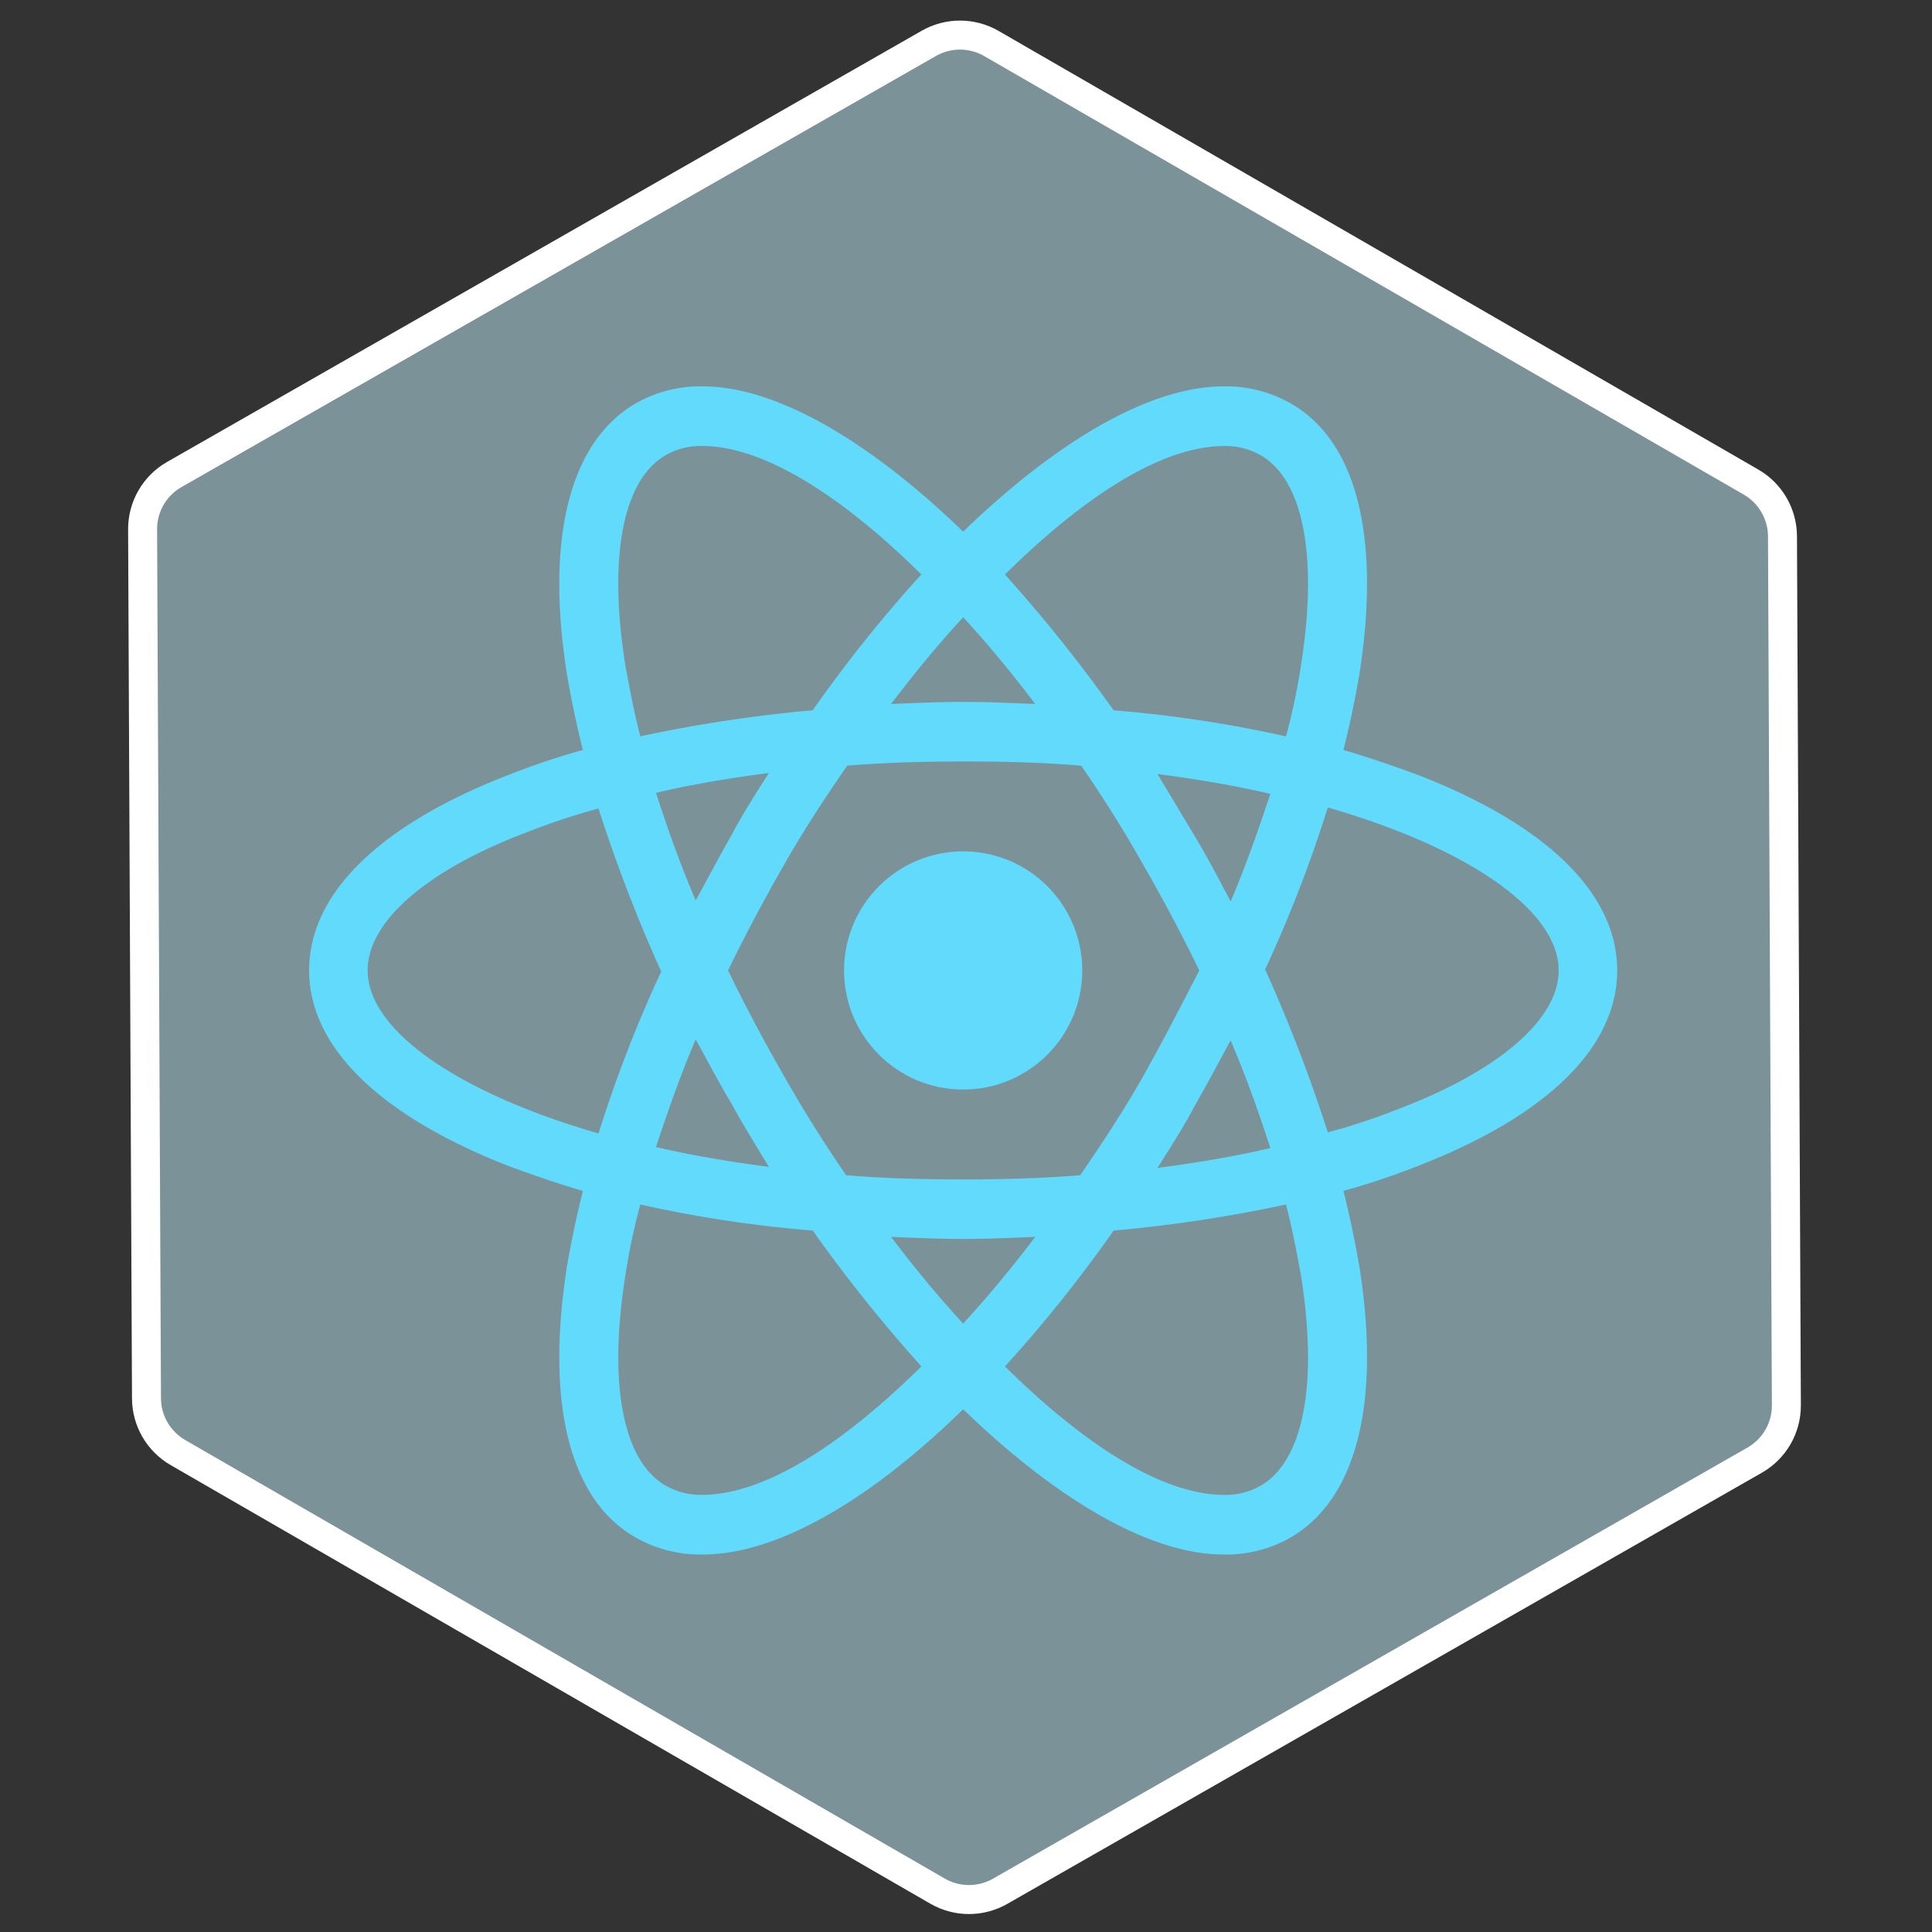 <svg xmlns="http://www.w3.org/2000/svg" xmlns:xlink="http://www.w3.org/1999/xlink" width="200" height="200" viewBox="0 0 200 200">
  <rect x="0" y="0" width="200" height="200" fill="#333333" stroke="none"/>
  <defs>
    <clipPath id="clip-React">
      <rect width="200" height="200"/>
    </clipPath>
  </defs>
  <g id="React" clip-path="url(#clip-React)">
    <g id="Background" transform="translate(56.098 -24.094) rotate(30)" fill="rgba(196,243,255,0.5)" stroke-linejoin="round">
      <path d="M 145.405 169.929 L 54.595 169.929 C 52.292 169.929 50.141 168.693 48.98 166.704 L 3.647 88.989 C 2.469 86.969 2.469 84.459 3.647 82.439 L 48.98 4.725 C 50.141 2.736 52.292 1.5 54.595 1.5 L 145.405 1.5 C 147.708 1.5 149.859 2.736 151.02 4.725 L 196.353 82.439 C 197.531 84.459 197.531 86.969 196.353 88.989 L 151.02 166.704 C 149.859 168.693 147.708 169.929 145.405 169.929 Z" stroke="none"/>
      <path d="M 54.595 3 C 52.824 3 51.169 3.951 50.276 5.481 L 4.943 83.195 C 4.036 84.749 4.036 86.68 4.943 88.234 L 50.276 165.948 C 51.169 167.478 52.824 168.429 54.595 168.429 L 145.405 168.429 C 147.176 168.429 148.831 167.478 149.724 165.948 L 195.057 88.234 C 195.964 86.68 195.964 84.749 195.057 83.195 L 149.724 5.481 C 148.831 3.951 147.176 3 145.405 3 L 54.595 3 M 54.595 1.52587890625e-05 L 145.405 1.52587890625e-05 C 148.25 1.52587890625e-05 150.882 1.511 152.315 3.969 L 197.649 81.683 C 199.102 84.174 199.102 87.254 197.649 89.745 L 152.315 167.46 C 150.882 169.917 148.25 171.429 145.405 171.429 L 54.595 171.429 C 51.75 171.429 49.118 169.917 47.685 167.46 L 2.351 89.745 C 0.898 87.254 0.898 84.174 2.351 81.683 L 47.685 3.969 C 49.118 1.511 51.75 1.52587890625e-05 54.595 1.52587890625e-05 Z" stroke="none" fill="#fff"/>
    </g>
    <g id="react-2" data-name="react" transform="translate(30.6 31.9)">
      <circle id="Ellipse_1" data-name="Ellipse 1" cx="12.33" cy="12.33" r="12.33" transform="translate(56.776 56.23)" fill="#61dafb"/>
      <path id="Path_7" data-name="Path 7" d="M115.938,48.226c-2.379-.865-4.867-1.731-7.463-2.488.649-2.6,1.19-5.192,1.622-7.679,2.271-14.277-.216-24.335-7.138-28.229A13.435,13.435,0,0,0,96.037,8.1c-7.571,0-17.2,5.624-26.931,15.034C59.372,13.724,49.746,8.1,42.175,8.1a13.435,13.435,0,0,0-6.922,1.731c-6.922,4-9.41,14.06-7.138,28.229.433,2.488.973,5.083,1.622,7.679a75.427,75.427,0,0,0-7.463,2.488C8.755,53.418,1.4,60.556,1.4,68.56S8.863,83.7,22.274,88.893c2.379.865,4.867,1.73,7.463,2.488-.649,2.6-1.19,5.192-1.622,7.679-2.271,14.277.216,24.335,7.138,28.229a13.435,13.435,0,0,0,6.922,1.731c7.679,0,17.305-5.624,26.931-15.034,9.734,9.41,19.36,15.034,26.931,15.034a13.435,13.435,0,0,0,6.922-1.731c6.922-4,9.41-14.06,7.138-28.229-.433-2.488-.973-5.083-1.622-7.679a75.425,75.425,0,0,0,7.463-2.488c13.52-5.192,20.874-12.33,20.874-20.333S129.457,53.418,115.938,48.226ZM99.931,15.238c4.434,2.6,5.949,10.6,4.11,21.956a65.128,65.128,0,0,1-1.514,7.138,128.5,128.5,0,0,0-17.846-2.7,156.054,156.054,0,0,0-11.248-14.06c8-7.9,16.115-13.3,22.713-13.3a7.307,7.307,0,0,1,3.785.973ZM87.817,79.375C85.87,82.836,83.6,86.3,81.22,89.758c-4,.324-8,.433-12.114.433-4.218,0-8.22-.108-12.114-.433Q53.423,84.567,50.5,79.375c-2.055-3.569-4-7.246-5.732-10.816C46.5,64.99,48.448,61.313,50.5,57.744c1.947-3.461,4.218-6.922,6.6-10.383,4-.324,8-.433,12.114-.433,4.218,0,8.22.108,12.114.433q3.569,5.192,6.489,10.383c2.055,3.569,4,7.246,5.732,10.816C91.711,72.129,89.872,75.7,87.817,79.375Zm8.977-3.569c1.622,3.785,2.92,7.463,4.11,11.14-3.677.865-7.571,1.514-11.681,2.055,1.3-2.055,2.7-4.218,3.894-6.489,1.3-2.271,2.488-4.543,3.677-6.706Zm-27.688,29.31c-2.6-2.812-5.083-5.84-7.463-8.977,2.488.108,4.975.216,7.463.216s4.975-.108,7.463-.216C74.189,99.276,71.7,102.3,69.106,105.116ZM48.989,88.893c-4.11-.541-8-1.19-11.681-2.055,1.19-3.569,2.488-7.355,4.11-11.14,1.19,2.163,2.379,4.434,3.677,6.6,1.3,2.379,2.6,4.434,3.894,6.6Zm-7.571-27.58c-1.622-3.785-2.92-7.463-4.11-11.14,3.677-.865,7.571-1.514,11.681-2.055-1.3,2.055-2.7,4.218-3.894,6.489C43.8,56.879,42.608,59.15,41.418,61.313ZM69.106,32c2.6,2.812,5.083,5.84,7.463,8.977-2.488-.108-4.975-.216-7.463-.216s-4.975.108-7.463.216c2.379-3.137,4.867-6.165,7.463-8.977ZM93.117,54.715l-3.894-6.489c4.11.541,8,1.19,11.681,2.055-1.19,3.569-2.488,7.355-4.11,11.14C95.6,59.15,94.415,56.879,93.117,54.715ZM34.171,37.194c-1.839-11.356-.324-19.36,4.11-21.956a7.307,7.307,0,0,1,3.785-.973c6.489,0,14.6,5.3,22.713,13.3a142.174,142.174,0,0,0-11.248,14.06,147.046,147.046,0,0,0-17.846,2.7c-.649-2.488-1.082-4.867-1.514-7.138ZM7.457,68.559c0-5.083,6.165-10.491,16.981-14.493A64.846,64.846,0,0,1,31.359,51.8a157.645,157.645,0,0,0,6.489,16.872,136.288,136.288,0,0,0-6.489,16.764c-14.926-4.326-23.9-10.816-23.9-16.872Zm30.825,53.321c-4.434-2.6-5.949-10.6-4.11-21.956a65.127,65.127,0,0,1,1.514-7.138,128.5,128.5,0,0,0,17.846,2.7,156.053,156.053,0,0,0,11.248,14.06c-8,7.9-16.115,13.3-22.713,13.3a7.307,7.307,0,0,1-3.785-.973Zm65.759-21.956c1.839,11.356.324,19.36-4.11,21.956a7.307,7.307,0,0,1-3.785.973c-6.489,0-14.6-5.3-22.713-13.3A142.176,142.176,0,0,0,84.681,95.49a147.045,147.045,0,0,0,17.846-2.7C103.175,95.274,103.608,97.654,104.041,99.925Zm9.734-16.872a64.848,64.848,0,0,1-6.922,2.271,157.646,157.646,0,0,0-6.489-16.872,136.289,136.289,0,0,0,6.489-16.764c14.926,4.326,23.9,10.816,23.9,16.872C130.755,73.643,124.482,79.051,113.775,83.052Z" fill="#61dafb"/>
    </g>
  </g>
</svg>
